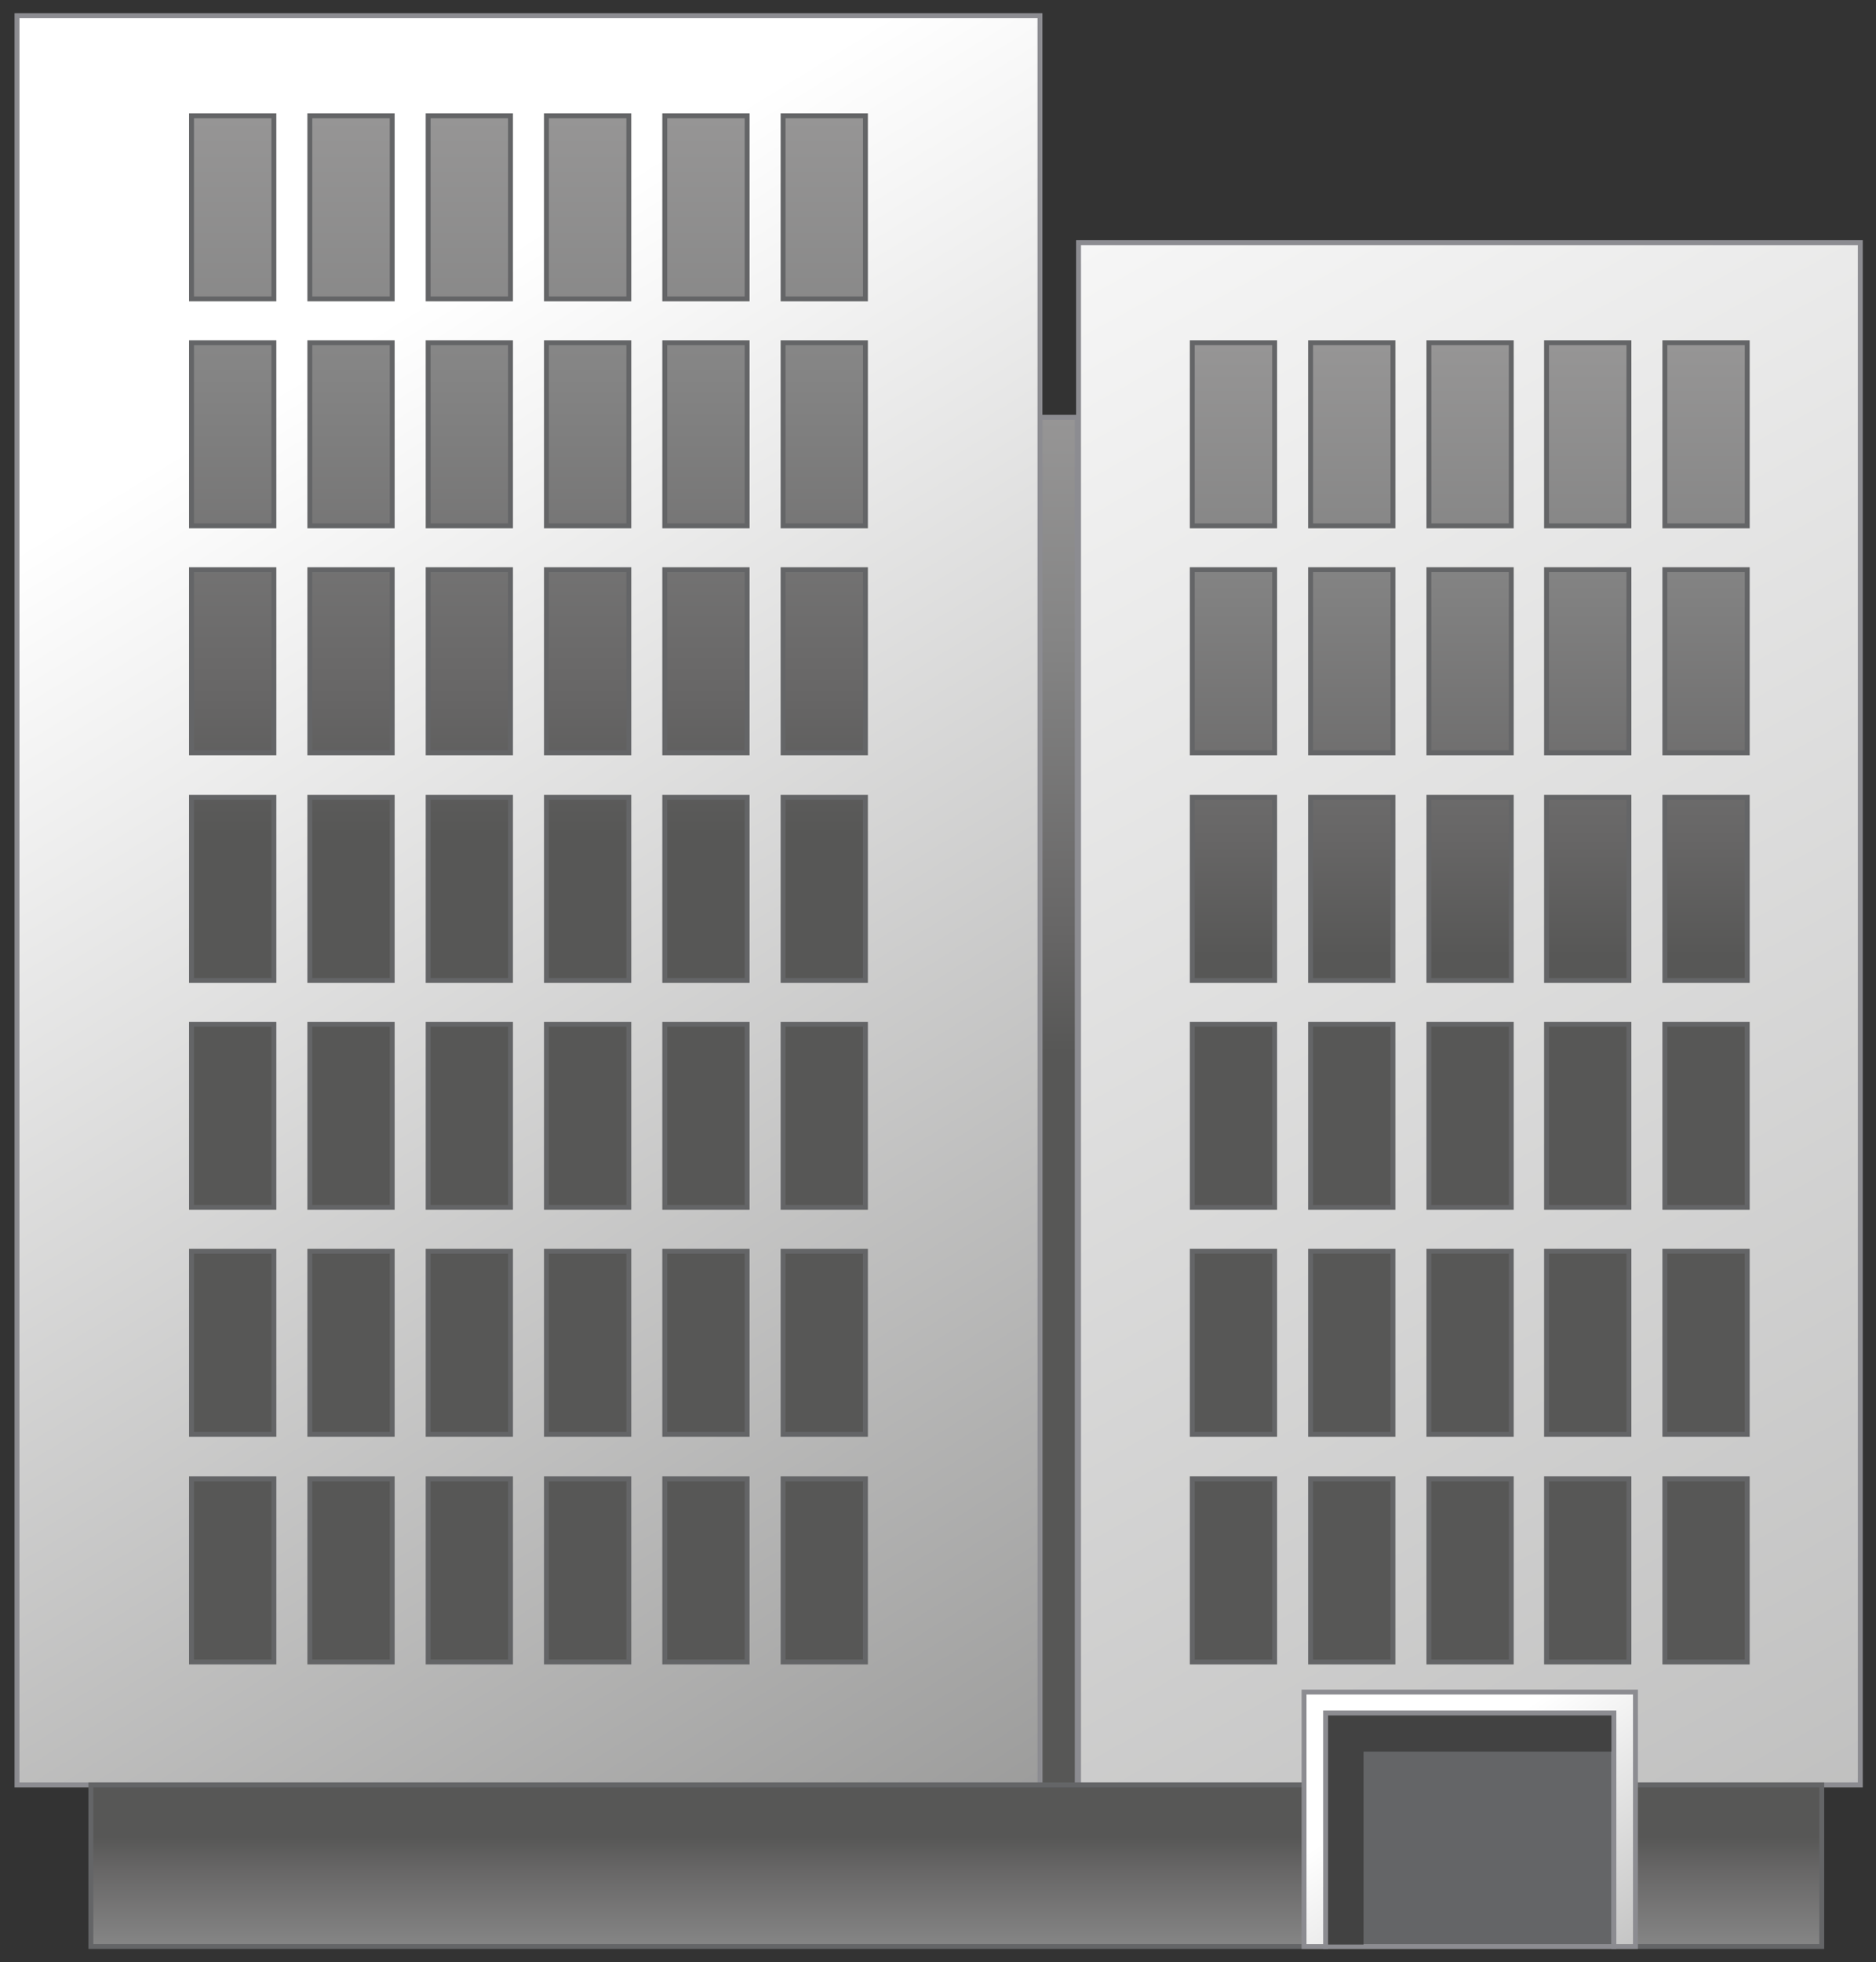 <?xml version="1.0" encoding="utf-8"?>

<!-- Copyright 2016 Siemens AG -->

<!-- Generator: Adobe Illustrator 16.0.4, SVG Export Plug-In . SVG Version: 6.00 Build 0)  -->
<!DOCTYPE svg PUBLIC "-//W3C//DTD SVG 1.1//EN" "http://www.w3.org/Graphics/SVG/1.1/DTD/svg11.dtd">
<svg version="1.1" id="Commercial_1" xmlns="http://www.w3.org/2000/svg" xmlns:xlink="http://www.w3.org/1999/xlink" x="0px"
	 y="0px" width="287px" height="300px" viewBox="0 0 287 300" enable-background="new 0 0 287 300" xml:space="preserve">
<rect x="0" y="0" width="287" height="300" fill="#333333" stroke="none"/>
<linearGradient id="Connection_1_" gradientUnits="userSpaceOnUse" x1="161.969" y1="-53.922" x2="161.969" y2="160.979">
	<stop  offset="0" style="stop-color:#575756"/>
	<stop  offset="1.586480e-02" style="stop-color:#5D5C5C"/>
	<stop  offset="0.117" style="stop-color:#797878"/>
	<stop  offset="0.218" style="stop-color:#8D8D8C"/>
	<stop  offset="0.319" style="stop-color:#999998"/>
	<stop  offset="0.418" style="stop-color:#9D9D9C"/>
	<stop  offset="0.54" style="stop-color:#979696"/>
	<stop  offset="0.712" style="stop-color:#848484"/>
	<stop  offset="0.913" style="stop-color:#676666"/>
	<stop  offset="1" style="stop-color:#575756"/>
</linearGradient>
<rect id="Connection" x="159.1" y="63.8" fill="url(#Connection_1_)" stroke="#8C8C91" stroke-width="0.75" stroke-miterlimit="10" width="5.7" height="209.2"/>
<g id="Building_Right">
	<linearGradient id="Structure_3_" gradientUnits="userSpaceOnUse" x1="140.065" y1="1.062" x2="450.065" y2="564.062">
		<stop  offset="0" style="stop-color:#FFFFFF"/>
		<stop  offset="1" style="stop-color:#7C7C7B"/>
	</linearGradient>
	
		<rect id="Structure_2_" x="165" y="37.1" fill="url(#Structure_3_)" stroke="#8C8C91" stroke-width="0.75" stroke-miterlimit="10" width="119.6" height="235.8"/>
	<linearGradient id="Windows_3_" gradientUnits="userSpaceOnUse" x1="224.839" y1="-61.092" x2="224.839" y2="146.144">
		<stop  offset="0" style="stop-color:#575756"/>
		<stop  offset="1.586480e-02" style="stop-color:#5D5C5C"/>
		<stop  offset="0.117" style="stop-color:#797878"/>
		<stop  offset="0.218" style="stop-color:#8D8D8C"/>
		<stop  offset="0.319" style="stop-color:#999998"/>
		<stop  offset="0.418" style="stop-color:#9D9D9C"/>
		<stop  offset="0.54" style="stop-color:#979696"/>
		<stop  offset="0.712" style="stop-color:#848484"/>
		<stop  offset="0.913" style="stop-color:#676666"/>
		<stop  offset="1" style="stop-color:#575756"/>
	</linearGradient>
	<path id="Windows_2_" fill="url(#Windows_3_)" stroke="#646567" stroke-width="0.75" stroke-miterlimit="10" d="M195,52.4h-12.6v28
		H195V52.4z M213.1,52.4h-12.6v28h12.6V52.4z M231.2,52.4h-12.6v28h12.6V52.4z M249.2,52.4h-12.6v28h12.6V52.4z M267.3,52.4h-12.6
		v28h12.6V52.4z M195,87.1h-12.6v28H195V87.1z M213.1,87.1h-12.6v28h12.6V87.1z M231.2,87.1h-12.6v28h12.6V87.1z M249.2,87.1h-12.6
		v28h12.6V87.1z M267.3,87.1h-12.6v28h12.6V87.1z M195,121.9h-12.6v28H195V121.9z M213.1,121.9h-12.6v28h12.6V121.9z M231.2,121.9
		h-12.6v28h12.6V121.9z M249.2,121.9h-12.6v28h12.6V121.9z M267.3,121.9h-12.6v28h12.6V121.9z M195,156.6h-12.6v28H195V156.6z
		 M213.1,156.6h-12.6v28h12.6V156.6z M231.2,156.6h-12.6v28h12.6V156.6z M249.2,156.6h-12.6v28h12.6V156.6z M267.3,156.6h-12.6v28
		h12.6V156.6z M195,191.3h-12.6v28H195V191.3z M213.1,191.3h-12.6v28h12.6V191.3z M231.2,191.3h-12.6v28h12.6V191.3z M249.2,191.3
		h-12.6v28h12.6V191.3z M267.3,191.3h-12.6v28h12.6V191.3z M195,226.1h-12.6v28H195V226.1z M213.1,226.1h-12.6v28h12.6V226.1z
		 M231.2,226.1h-12.6v28h12.6V226.1z M249.2,226.1h-12.6v28h12.6V226.1z M267.3,226.1h-12.6v28h12.6V226.1z"/>
</g>
<g id="Building_Left">
	<linearGradient id="Structure_4_" gradientUnits="userSpaceOnUse" x1="35.388" y1="63.755" x2="204.991" y2="339.538">
		<stop  offset="0" style="stop-color:#FFFFFF"/>
		<stop  offset="1" style="stop-color:#7C7C7B"/>
	</linearGradient>
	
		<rect id="Structure_1_" x="2.6" y="2.4" fill="url(#Structure_4_)" stroke="#8C8C91" stroke-width="0.75" stroke-miterlimit="10" width="156.5" height="270.5"/>
	<linearGradient id="Windows_4_" gradientUnits="userSpaceOnUse" x1="80.835" y1="-115.372" x2="80.835" y2="127.555">
		<stop  offset="0" style="stop-color:#575756"/>
		<stop  offset="1.586480e-02" style="stop-color:#5D5C5C"/>
		<stop  offset="0.117" style="stop-color:#797878"/>
		<stop  offset="0.218" style="stop-color:#8D8D8C"/>
		<stop  offset="0.319" style="stop-color:#999998"/>
		<stop  offset="0.418" style="stop-color:#9D9D9C"/>
		<stop  offset="0.54" style="stop-color:#979696"/>
		<stop  offset="0.712" style="stop-color:#848484"/>
		<stop  offset="0.913" style="stop-color:#676666"/>
		<stop  offset="1" style="stop-color:#575756"/>
	</linearGradient>
	<path id="Windows_1_" fill="url(#Windows_4_)" stroke="#646567" stroke-width="0.75" stroke-miterlimit="10" d="M41.9,45.7H29.3
		v-28h12.6V45.7z M60,17.7H47.4v28H60V17.7z M78.1,17.7H65.5v28h12.6V17.7z M96.2,17.7H83.6v28h12.6V17.7z M114.3,17.7h-12.6v28
		h12.6V17.7z M132.4,17.7h-12.6v28h12.6V17.7z M41.9,52.4H29.3v28h12.6V52.4z M60,52.4H47.4v28H60V52.4z M78.1,52.4H65.5v28h12.6
		V52.4z M96.2,52.4H83.6v28h12.6V52.4z M114.3,52.4h-12.6v28h12.6V52.4z M132.4,52.4h-12.6v28h12.6V52.4z M41.9,87.1H29.3v28h12.6
		V87.1z M60,87.1H47.4v28H60V87.1z M78.1,87.1H65.5v28h12.6V87.1z M96.2,87.1H83.6v28h12.6V87.1z M114.3,87.1h-12.6v28h12.6V87.1z
		 M132.4,87.1h-12.6v28h12.6V87.1z M41.9,121.9H29.3v28h12.6V121.9z M60,121.9H47.4v28H60V121.9z M78.1,121.9H65.5v28h12.6V121.9z
		 M96.2,121.9H83.6v28h12.6V121.9z M114.3,121.9h-12.6v28h12.6V121.9z M132.4,121.9h-12.6v28h12.6V121.9z M41.9,156.6H29.3v28h12.6
		V156.6z M60,156.6H47.4v28H60V156.6z M78.1,156.6H65.5v28h12.6V156.6z M96.2,156.6H83.6v28h12.6V156.6z M114.3,156.6h-12.6v28h12.6
		V156.6z M132.4,156.6h-12.6v28h12.6V156.6z M41.9,191.3H29.3v28h12.6V191.3z M60,191.3H47.4v28H60V191.3z M78.1,191.3H65.5v28h12.6
		V191.3z M96.2,191.3H83.6v28h12.6V191.3z M114.3,191.3h-12.6v28h12.6V191.3z M132.4,191.3h-12.6v28h12.6V191.3z M41.9,226.1H29.3
		v28h12.6V226.1z M60,226.1H47.4v28H60V226.1z M78.1,226.1H65.5v28h12.6V226.1z M96.2,226.1H83.6v28h12.6V226.1z M114.3,226.1h-12.6
		v28h12.6V226.1z M132.4,226.1h-12.6v28h12.6V226.1z"/>
</g>
<linearGradient id="Base_1_" gradientUnits="userSpaceOnUse" x1="146.263" y1="336.59" x2="146.263" y2="280.925">
	<stop  offset="0" style="stop-color:#575756"/>
	<stop  offset="1.586480e-02" style="stop-color:#5D5C5C"/>
	<stop  offset="0.117" style="stop-color:#797878"/>
	<stop  offset="0.218" style="stop-color:#8D8D8C"/>
	<stop  offset="0.319" style="stop-color:#999998"/>
	<stop  offset="0.418" style="stop-color:#9D9D9C"/>
	<stop  offset="0.54" style="stop-color:#979696"/>
	<stop  offset="0.712" style="stop-color:#848484"/>
	<stop  offset="0.913" style="stop-color:#676666"/>
	<stop  offset="1" style="stop-color:#575756"/>
</linearGradient>
<rect id="Base" x="13.9" y="272.9" fill="url(#Base_1_)" stroke="#646567" stroke-width="0.75" stroke-miterlimit="10" width="264.8" height="24.7"/>
<g id="Entrance">
	
		<rect id="Door" x="202.8" y="261.9" fill="#646567" stroke="#8C8C91" stroke-width="0.75" stroke-miterlimit="10" width="44.1" height="35.7"/>
	<polygon id="Shadow" fill="#424242" points="246.9,261.9 202.8,261.9 202.8,297.3 208.6,297.3 208.6,267.8 246.9,267.8 	"/>
	<linearGradient id="Canopy_1_" gradientUnits="userSpaceOnUse" x1="219.577" y1="270.227" x2="268.68" y2="344.266">
		<stop  offset="0" style="stop-color:#FFFFFF"/>
		<stop  offset="1" style="stop-color:#7C7C7B"/>
	</linearGradient>
	<polygon id="Canopy" fill="url(#Canopy_1_)" stroke="#8C8C91" stroke-width="0.75" stroke-miterlimit="10" points="199.5,258.7 
		199.5,297.6 202.8,297.6 202.8,261.9 246.9,261.9 246.9,297.6 250.2,297.6 250.2,258.7 	"/>
</g>
</svg>
